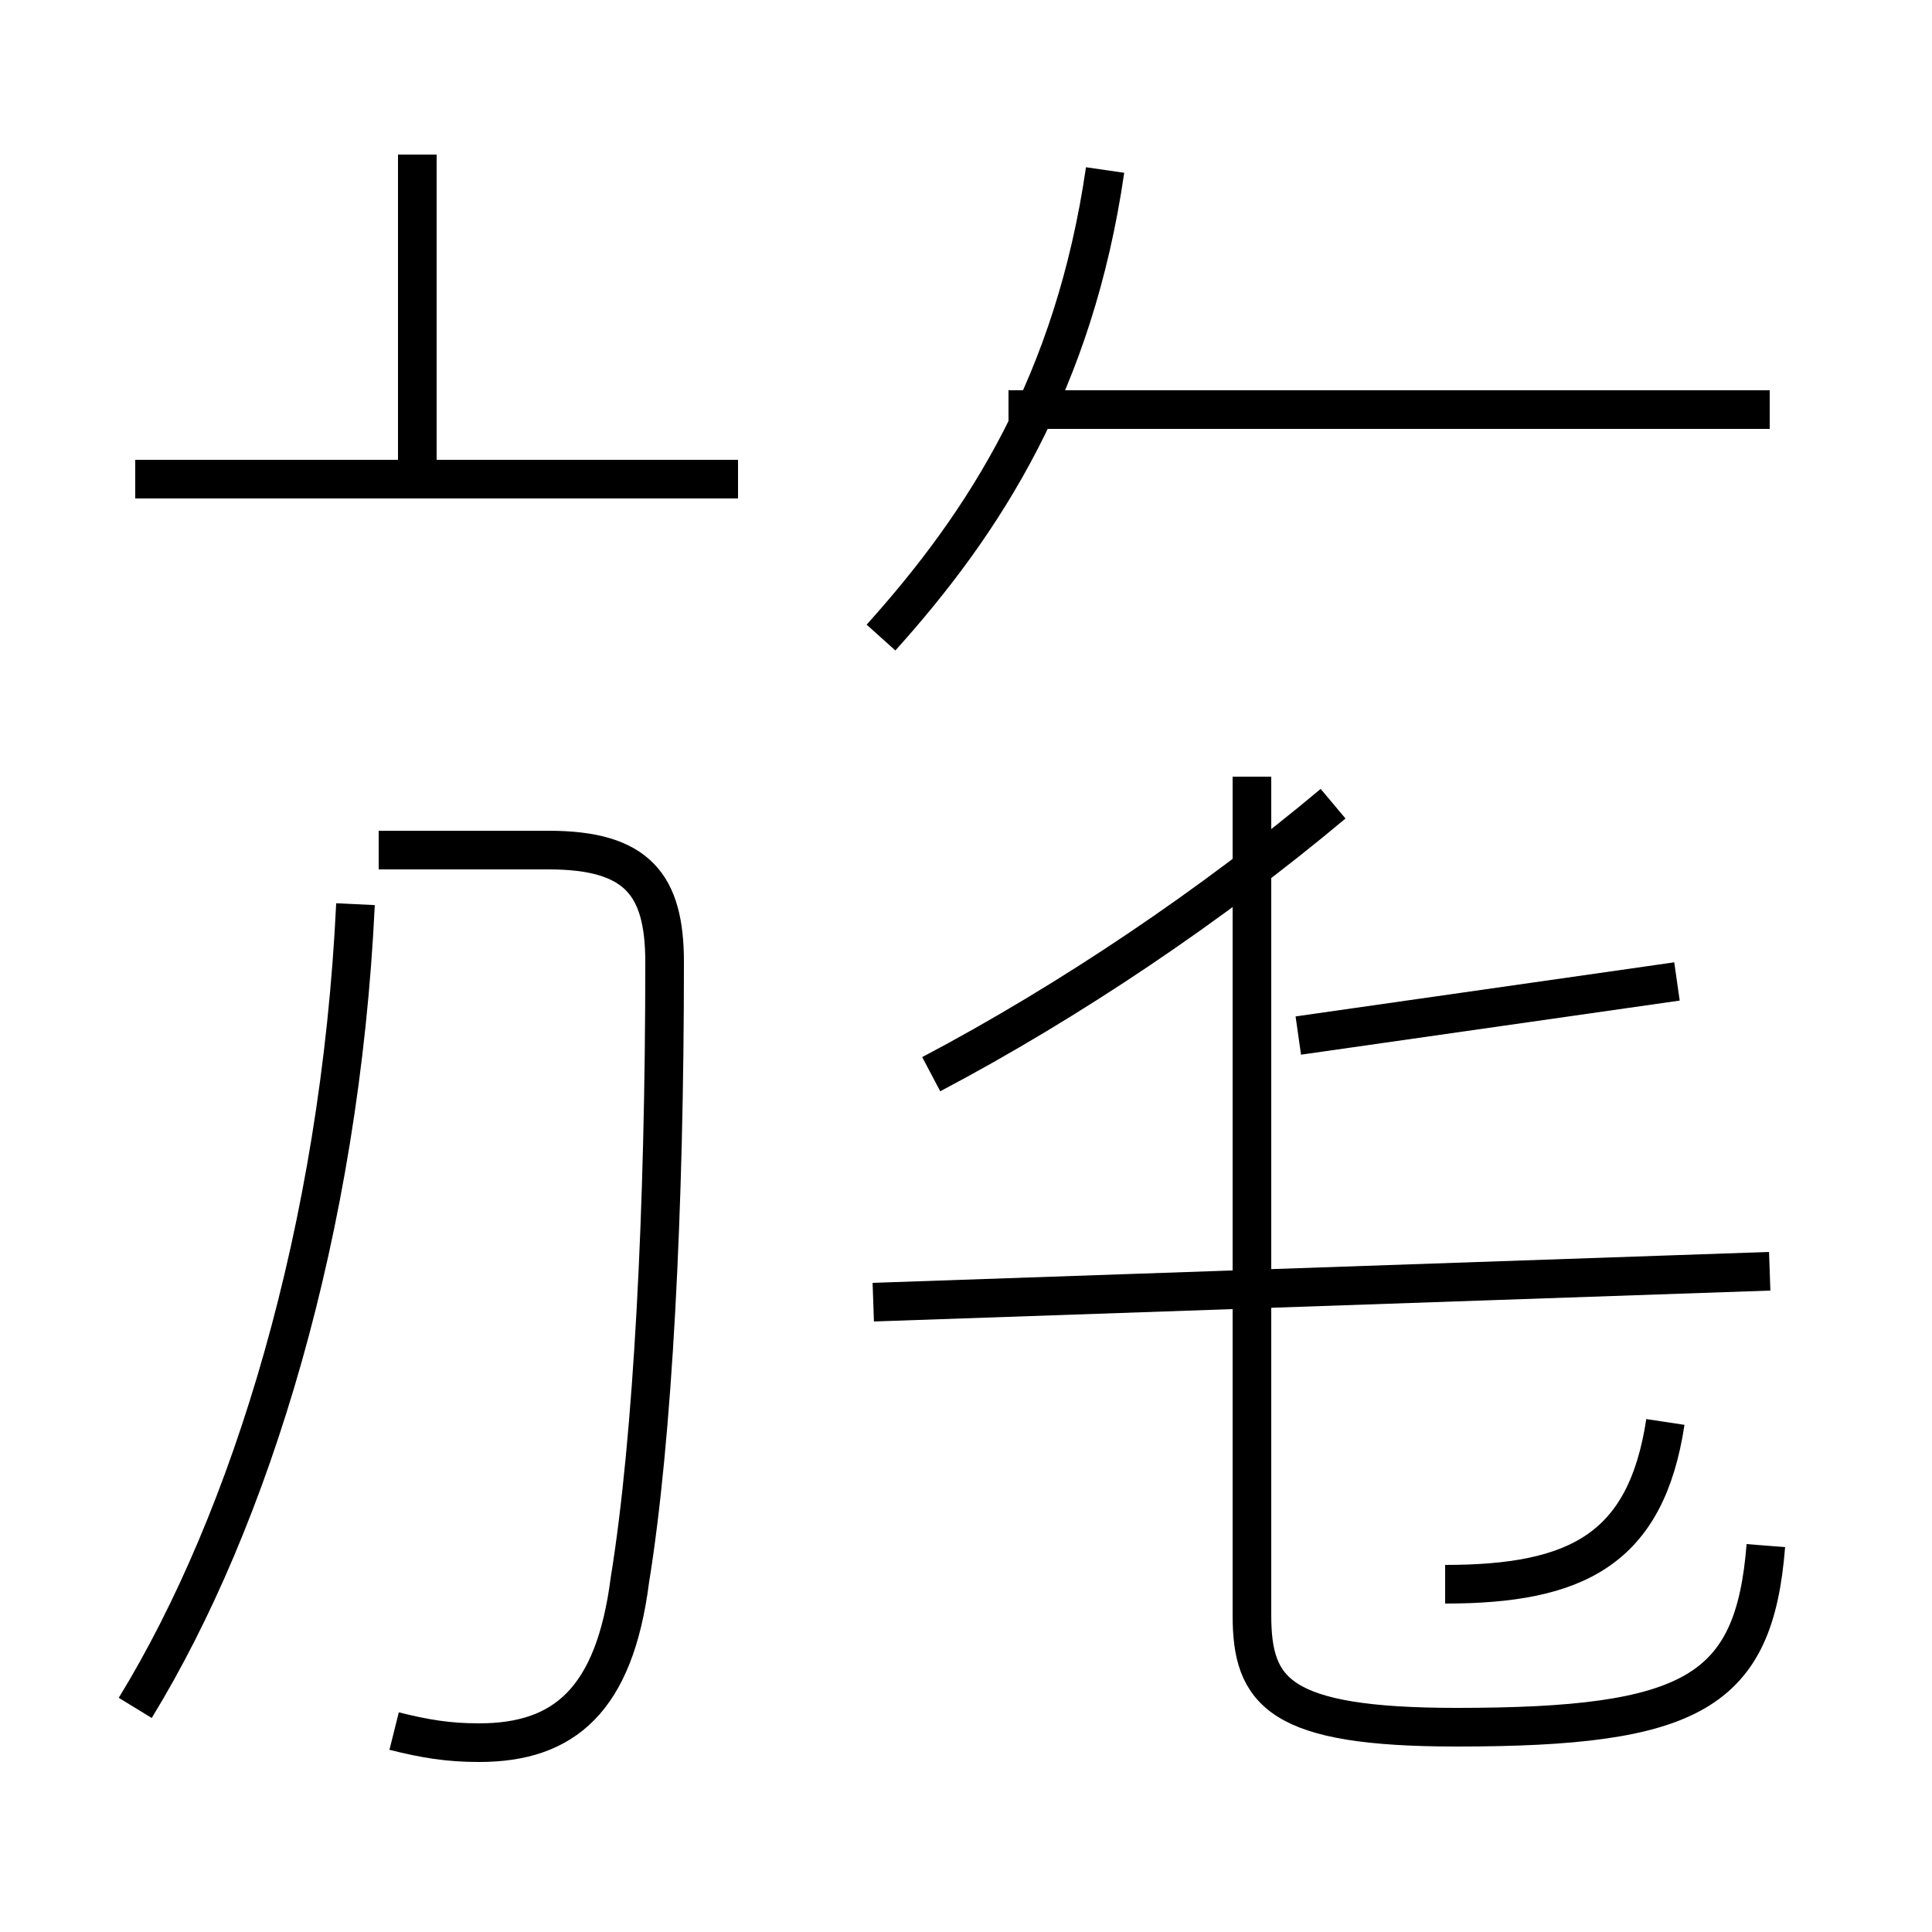 <?xml version='1.0' encoding='utf8'?>
<svg viewBox="0.0 -44.0 50.0 50.0" version="1.1" xmlns="http://www.w3.org/2000/svg">
<rect x="0.0" y="-44.0" width="50.0" height="50.0" fill="#808080" stroke="none"/>
<rect x="-1000" y="-1000" width="2000" height="2000" stroke="white" fill="white"/>
<g style="fill:none; stroke:#000000;  stroke-width:1">
<path d="M 10.8 31.6 L 10.8 40.0 M 19.1 31.6 L 3.5 31.6 M 10.2 -0.8 C 11.0 -1.0 11.6 -1.1 12.4 -1.1 C 14.6 -1.1 15.9 -0.0 16.3 3.1 C 16.9 6.8 17.2 12.7 17.2 19.1 C 17.2 21.1 16.5 22.0 14.2 22.0 L 9.8 22.0 M 3.5 -0.2 C 6.5 4.7 8.8 12.2 9.2 20.6 M 22.8 27.5 C 25.5 30.5 27.8 34.1 28.6 39.6 M 45.8 33.4 L 26.1 33.4 M 43.4 18.6 L 33.6 17.2 M 24.1 16.2 C 27.7 18.1 31.4 20.6 34.5 23.2 M 45.8 11.1 L 22.6 10.3 M 37.4 3.0 C 40.8 3.0 42.6 3.9 43.1 7.2 M 45.7 4.0 C 45.4 0.2 43.8 -0.7 37.7 -0.7 C 33.1 -0.7 32.4 0.2 32.4 2.2 L 32.4 23.9 " transform="scale(1, -1)" />
</g>
</svg>